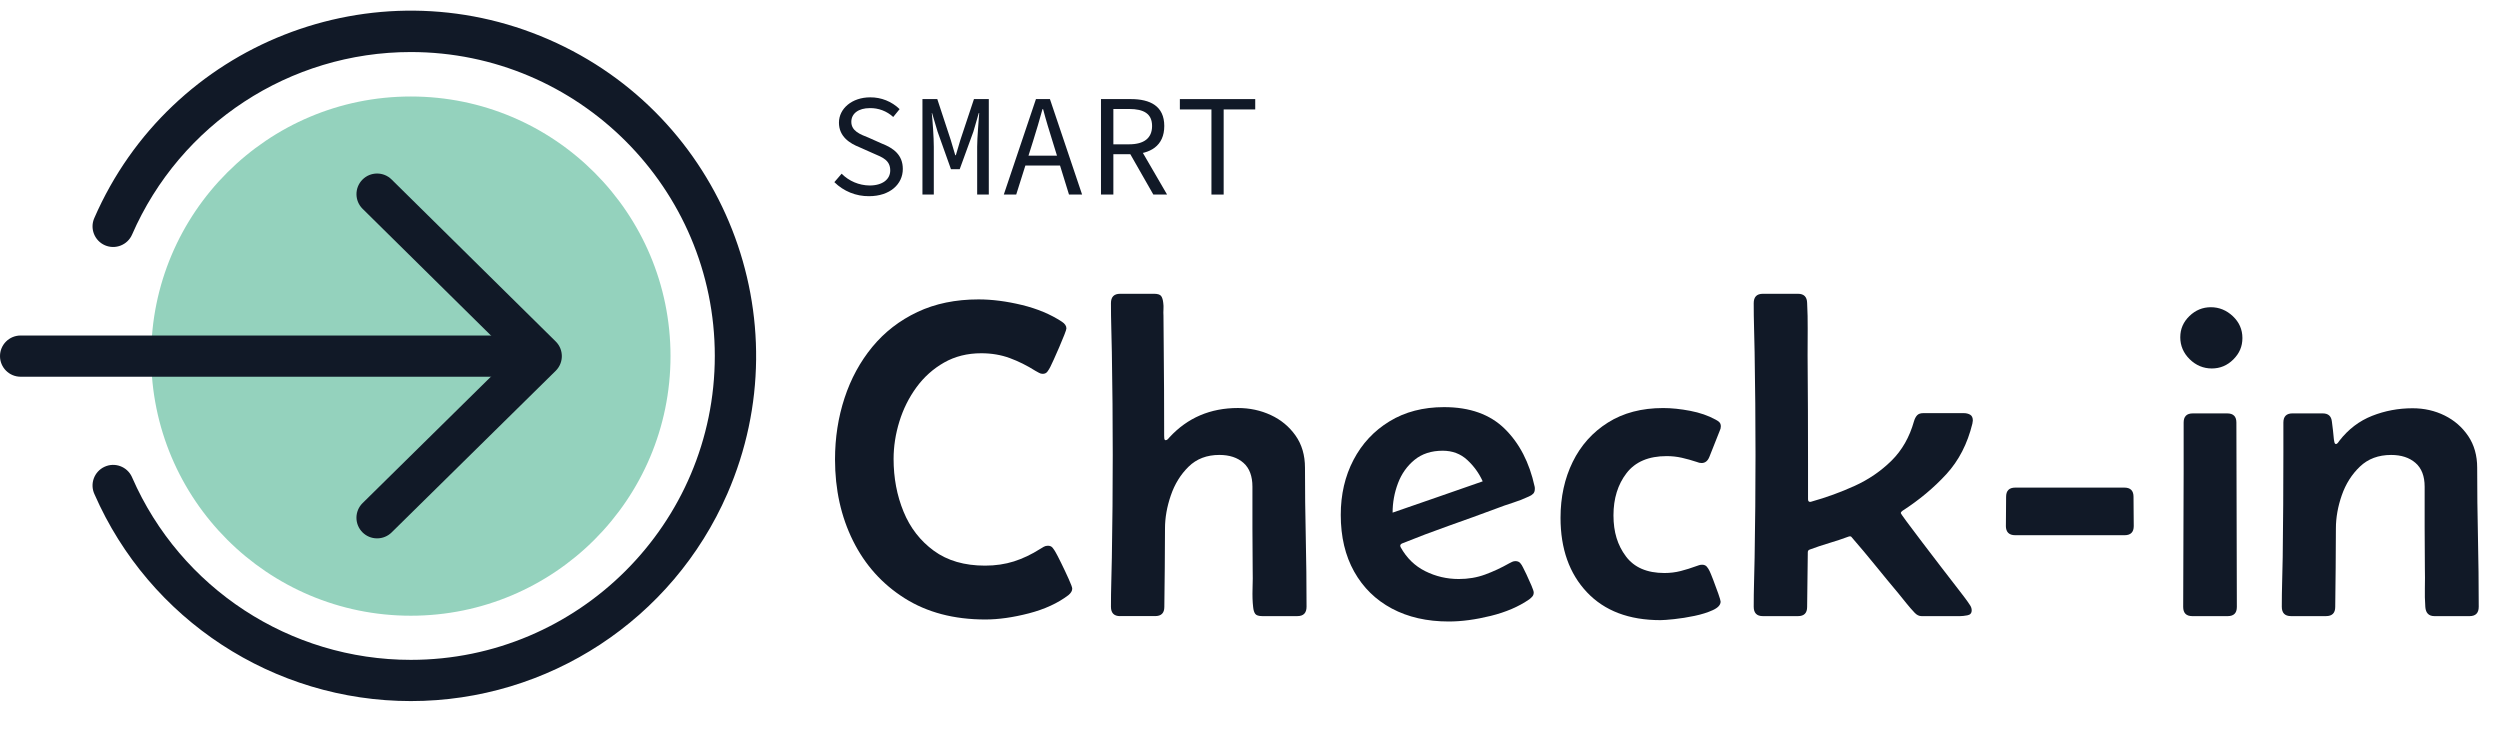 <svg width="142" height="42" viewBox="0 0 142 42" fill="none" xmlns="http://www.w3.org/2000/svg">
<g clip-path="url(#clip0_2271_60806)">
<path d="M23.336 34.973C31.481 34.973 38.085 28.371 38.085 20.227C38.085 12.083 31.481 5.481 23.336 5.481C15.19 5.481 8.587 12.083 8.587 20.227C8.587 28.371 15.19 34.973 23.336 34.973Z" fill="#94D2BD"/>
<path d="M23.335 39.821C15.542 39.821 8.489 35.208 5.365 28.069C5.093 27.483 5.348 26.787 5.934 26.515C6.52 26.242 7.216 26.497 7.489 27.083C7.496 27.099 7.503 27.114 7.51 27.131C10.26 33.418 16.473 37.48 23.335 37.48C32.855 37.48 40.601 29.736 40.601 20.218C40.601 10.7 32.855 2.956 23.335 2.956C16.464 2.956 10.246 7.028 7.501 13.326C7.242 13.918 6.552 14.189 5.959 13.931C5.367 13.672 5.095 12.982 5.355 12.389C9.677 2.461 21.233 -2.083 31.162 2.24C41.092 6.562 45.637 18.115 41.313 28.042C38.198 35.195 31.138 39.821 23.335 39.821Z" fill="#111927"/>
<path d="M21.419 30.579C20.773 30.581 20.248 30.057 20.246 29.411C20.246 29.096 20.371 28.796 20.596 28.575L29.071 20.226L20.596 11.861C20.135 11.406 20.131 10.665 20.586 10.204C21.041 9.744 21.783 9.74 22.243 10.195L31.564 19.395C32.024 19.848 32.029 20.59 31.576 21.05C31.571 21.054 31.568 21.058 31.564 21.062L22.243 30.243C22.024 30.459 21.727 30.58 21.419 30.579Z" fill="#111927"/>
<path d="M29.976 21.398H1.171C0.524 21.398 0 20.874 0 20.227C0 19.58 0.524 19.057 1.171 19.057H29.976C30.623 19.057 31.146 19.58 31.146 20.227C31.146 20.874 30.623 21.398 29.976 21.398Z" fill="#111927"/>
<path d="M59.519 30.997C59.638 30.997 59.729 31.037 59.792 31.117C59.856 31.198 59.913 31.285 59.964 31.378C60.015 31.463 60.117 31.659 60.269 31.968C60.421 32.277 60.565 32.582 60.7 32.882C60.836 33.183 60.903 33.367 60.903 33.434C60.903 33.561 60.831 33.684 60.687 33.803C60.087 34.26 59.337 34.605 58.44 34.838C57.542 35.07 56.717 35.187 55.963 35.187C54.185 35.187 52.659 34.785 51.385 33.981C50.111 33.178 49.133 32.089 48.452 30.718C47.77 29.346 47.429 27.806 47.429 26.097C47.429 24.869 47.609 23.708 47.969 22.611C48.328 21.515 48.856 20.546 49.549 19.703C50.243 18.861 51.096 18.201 52.108 17.723C53.12 17.245 54.278 17.006 55.581 17.006C56.352 17.006 57.173 17.112 58.045 17.323C58.917 17.535 59.675 17.852 60.318 18.275C60.487 18.386 60.572 18.512 60.572 18.656C60.572 18.698 60.532 18.821 60.452 19.024C60.371 19.227 60.276 19.458 60.166 19.716C60.056 19.975 59.952 20.21 59.855 20.421C59.758 20.633 59.692 20.772 59.658 20.84C59.616 20.925 59.563 21.012 59.499 21.1C59.436 21.189 59.345 21.234 59.226 21.234C59.15 21.234 59.081 21.215 59.016 21.176C58.952 21.138 58.887 21.103 58.819 21.068C58.337 20.764 57.848 20.52 57.353 20.338C56.858 20.156 56.318 20.065 55.734 20.065C54.947 20.065 54.244 20.241 53.626 20.592C53.008 20.943 52.485 21.411 52.057 21.995C51.63 22.579 51.306 23.227 51.086 23.938C50.866 24.649 50.756 25.36 50.756 26.071C50.756 27.146 50.944 28.142 51.321 29.061C51.697 29.979 52.272 30.72 53.042 31.283C53.812 31.846 54.781 32.128 55.95 32.128C56.542 32.128 57.09 32.047 57.594 31.887C58.098 31.726 58.595 31.489 59.087 31.176C59.154 31.133 59.222 31.093 59.29 31.055C59.357 31.017 59.434 30.998 59.519 30.998L59.519 30.997Z" fill="#111927"/>
<path d="M63.622 34.996C63.275 34.996 63.102 34.819 63.102 34.463C63.102 33.998 63.108 33.535 63.121 33.073C63.134 32.611 63.144 32.148 63.153 31.682C63.169 30.708 63.182 29.735 63.191 28.762C63.2 27.788 63.204 26.815 63.204 25.842C63.204 24.868 63.2 23.895 63.191 22.922C63.182 21.948 63.169 20.975 63.153 20.002C63.144 19.536 63.134 19.073 63.121 18.611C63.108 18.15 63.102 17.686 63.102 17.22C63.102 16.865 63.275 16.687 63.622 16.687H65.552C65.755 16.687 65.889 16.73 65.952 16.814C66.015 16.899 66.055 17.03 66.073 17.207C66.089 17.317 66.093 17.436 66.085 17.563C66.077 17.689 66.077 17.812 66.085 17.931L66.099 19.632C66.107 20.479 66.113 21.327 66.118 22.178C66.122 23.028 66.124 23.881 66.124 24.736C66.124 24.754 66.125 24.802 66.13 24.882C66.134 24.963 66.162 25.003 66.212 25.003C66.255 25.003 66.297 24.982 66.339 24.939C66.38 24.897 66.411 24.863 66.428 24.838C67.452 23.729 68.748 23.175 70.314 23.175C70.983 23.175 71.605 23.308 72.181 23.575C72.757 23.842 73.224 24.228 73.584 24.736C73.944 25.244 74.123 25.854 74.123 26.565C74.123 27.877 74.138 29.193 74.168 30.513C74.197 31.834 74.212 33.15 74.212 34.462C74.212 34.817 74.038 34.995 73.692 34.995H71.698C71.495 34.995 71.361 34.952 71.298 34.868C71.235 34.784 71.194 34.652 71.178 34.474C71.144 34.187 71.133 33.838 71.145 33.427C71.159 33.017 71.16 32.659 71.152 32.354C71.143 31.567 71.138 30.782 71.138 29.999V27.643C71.138 27.043 70.969 26.592 70.63 26.291C70.291 25.991 69.834 25.84 69.258 25.84C68.547 25.84 67.966 26.062 67.512 26.507C67.059 26.951 66.723 27.495 66.503 28.139C66.282 28.782 66.172 29.408 66.172 30.017C66.172 30.762 66.168 31.505 66.159 32.245C66.151 32.986 66.142 33.729 66.134 34.474C66.134 34.821 65.961 34.994 65.614 34.994H63.62L63.622 34.996Z" fill="#111927"/>
<path d="M82.289 35.301C81.052 35.301 79.975 35.055 79.057 34.565C78.138 34.074 77.425 33.375 76.918 32.47C76.409 31.564 76.155 30.49 76.155 29.245C76.155 28.086 76.396 27.044 76.879 26.122C77.362 25.199 78.043 24.469 78.924 23.932C79.804 23.394 80.837 23.125 82.023 23.125C83.487 23.125 84.636 23.536 85.471 24.358C86.305 25.178 86.869 26.27 87.166 27.633C87.174 27.658 87.179 27.701 87.179 27.76C87.179 27.886 87.147 27.982 87.083 28.045C87.02 28.108 86.938 28.161 86.835 28.203C86.547 28.339 86.243 28.457 85.921 28.559C85.6 28.66 85.287 28.77 84.981 28.889C84.093 29.22 83.199 29.543 82.302 29.86C81.404 30.178 80.515 30.514 79.635 30.869C79.568 30.903 79.534 30.946 79.534 30.996C79.534 31.021 79.543 31.052 79.559 31.085C79.897 31.695 80.363 32.148 80.956 32.444C81.548 32.74 82.183 32.888 82.861 32.888C83.394 32.888 83.891 32.804 84.354 32.634C84.815 32.465 85.27 32.253 85.719 31.999C85.778 31.965 85.837 31.936 85.896 31.91C85.955 31.885 86.015 31.872 86.074 31.872C86.193 31.872 86.284 31.908 86.347 31.98C86.41 32.052 86.463 32.135 86.506 32.228C86.54 32.287 86.606 32.421 86.703 32.628C86.8 32.835 86.894 33.043 86.982 33.25C87.071 33.458 87.115 33.591 87.115 33.65C87.115 33.744 87.09 33.819 87.039 33.879C86.988 33.938 86.929 33.993 86.861 34.044C86.26 34.459 85.53 34.772 84.671 34.983C83.812 35.195 83.018 35.301 82.29 35.301H82.289ZM79.101 29.117C79.956 28.821 80.811 28.525 81.666 28.229C82.521 27.932 83.372 27.637 84.218 27.34C84.007 26.874 83.713 26.469 83.335 26.121C82.959 25.774 82.495 25.601 81.945 25.601C81.301 25.601 80.768 25.774 80.345 26.121C79.921 26.468 79.608 26.91 79.405 27.448C79.202 27.985 79.1 28.542 79.1 29.117H79.101Z" fill="#111927"/>
<path d="M96.677 32.076C96.796 32.076 96.887 32.115 96.95 32.191C97.013 32.267 97.066 32.352 97.109 32.445C97.143 32.513 97.21 32.678 97.312 32.94C97.413 33.203 97.508 33.46 97.597 33.714C97.686 33.968 97.731 34.121 97.731 34.171C97.731 34.358 97.585 34.518 97.293 34.653C97 34.788 96.651 34.898 96.245 34.983C95.838 35.068 95.453 35.129 95.089 35.167C94.725 35.205 94.466 35.224 94.315 35.224C92.528 35.224 91.136 34.696 90.137 33.638C89.138 32.58 88.638 31.17 88.638 29.41C88.638 28.234 88.869 27.176 89.33 26.236C89.791 25.296 90.458 24.552 91.33 24.002C92.201 23.452 93.247 23.177 94.466 23.177C94.941 23.177 95.452 23.23 96.003 23.335C96.554 23.441 97.036 23.608 97.45 23.837C97.534 23.88 97.605 23.928 97.66 23.983C97.715 24.038 97.743 24.116 97.743 24.218C97.743 24.303 97.722 24.387 97.679 24.472L97.095 25.945C97.001 26.182 96.854 26.3 96.65 26.3C96.565 26.3 96.472 26.28 96.371 26.237C96.091 26.144 95.812 26.066 95.532 26.002C95.252 25.939 94.965 25.907 94.668 25.907C93.644 25.907 92.885 26.229 92.389 26.872C91.894 27.515 91.645 28.315 91.645 29.272C91.645 30.228 91.88 30.971 92.351 31.601C92.821 32.232 93.551 32.547 94.541 32.547C94.863 32.547 95.171 32.509 95.468 32.433C95.765 32.356 96.06 32.264 96.357 32.154C96.408 32.137 96.458 32.12 96.51 32.102C96.56 32.086 96.615 32.077 96.674 32.077L96.677 32.076Z" fill="#111927"/>
<path d="M100.131 34.996C99.784 34.996 99.611 34.819 99.611 34.463C99.611 33.998 99.617 33.535 99.63 33.073C99.643 32.611 99.653 32.148 99.662 31.682C99.678 30.708 99.692 29.735 99.7 28.762C99.709 27.788 99.713 26.815 99.713 25.842C99.713 24.868 99.709 23.895 99.7 22.922C99.692 21.948 99.679 20.975 99.662 20.002C99.653 19.536 99.643 19.073 99.63 18.611C99.617 18.15 99.611 17.686 99.611 17.22C99.611 16.865 99.784 16.687 100.131 16.687H102.125C102.463 16.687 102.637 16.86 102.645 17.207C102.67 17.698 102.681 18.191 102.677 18.686C102.673 19.181 102.671 19.675 102.671 20.166C102.68 21.198 102.686 22.233 102.69 23.269C102.695 24.306 102.696 25.341 102.696 26.373V28.354C102.696 28.455 102.734 28.506 102.811 28.506C102.845 28.506 102.87 28.502 102.887 28.493C103.733 28.256 104.553 27.958 105.345 27.598C106.136 27.238 106.833 26.762 107.434 26.17C108.035 25.578 108.462 24.829 108.716 23.923C108.759 23.779 108.818 23.667 108.894 23.587C108.97 23.506 109.088 23.466 109.249 23.466H111.535C111.679 23.466 111.802 23.496 111.904 23.555C112.005 23.614 112.057 23.725 112.057 23.886C112.057 23.92 112.048 23.98 112.031 24.064C111.752 25.206 111.259 26.163 110.552 26.933C109.845 27.703 109.014 28.398 108.056 29.016C107.997 29.058 107.967 29.101 107.967 29.142C107.967 29.168 108.083 29.337 108.316 29.651C108.549 29.963 108.839 30.349 109.186 30.806C109.533 31.263 109.889 31.729 110.253 32.203C110.617 32.677 110.939 33.094 111.218 33.453C111.497 33.813 111.675 34.048 111.751 34.158C111.802 34.226 111.854 34.304 111.91 34.393C111.965 34.482 111.992 34.573 111.992 34.666C111.992 34.827 111.91 34.922 111.744 34.951C111.58 34.981 111.442 34.996 111.332 34.996H109.147C109.003 34.996 108.872 34.932 108.753 34.805C108.592 34.636 108.436 34.456 108.283 34.266C108.131 34.075 107.979 33.887 107.826 33.7C107.386 33.176 106.948 32.644 106.512 32.107C106.076 31.569 105.633 31.042 105.185 30.526C105.16 30.484 105.122 30.463 105.071 30.463C105.045 30.463 105.024 30.467 105.007 30.476C104.643 30.611 104.275 30.734 103.902 30.844C103.53 30.954 103.162 31.078 102.798 31.213C102.721 31.238 102.683 31.289 102.683 31.366L102.645 34.476C102.645 34.823 102.472 34.996 102.125 34.996H100.131Z" fill="#111927"/>
<path d="M113.935 29.867C113.935 29.597 113.937 29.321 113.941 29.042C113.945 28.763 113.947 28.488 113.947 28.216C113.947 27.87 114.12 27.696 114.467 27.696H120.664C121.011 27.696 121.184 27.87 121.184 28.216C121.184 28.496 121.186 28.773 121.19 29.048C121.195 29.323 121.197 29.6 121.197 29.879C121.197 30.226 121.023 30.4 120.676 30.4H114.466C114.111 30.4 113.933 30.222 113.933 29.866L113.935 29.867Z" fill="#111927"/>
<path d="M123.84 19.151C123.84 18.686 124.013 18.286 124.36 17.951C124.707 17.616 125.114 17.45 125.579 17.45C126.045 17.45 126.47 17.622 126.83 17.964C127.19 18.307 127.369 18.719 127.369 19.202C127.369 19.685 127.197 20.072 126.855 20.415C126.512 20.758 126.103 20.929 125.63 20.929C125.156 20.929 124.728 20.753 124.372 20.402C124.017 20.051 123.839 19.634 123.839 19.152L123.84 19.151ZM124.031 26.807V24.001C124.031 23.654 124.204 23.481 124.551 23.481H126.506C126.853 23.481 127.027 23.654 127.027 24.001C127.027 25.745 127.031 27.491 127.04 29.239C127.048 30.987 127.053 32.733 127.053 34.476C127.053 34.823 126.879 34.996 126.532 34.996H124.526C124.179 34.996 124.005 34.823 124.005 34.476C124.005 33.198 124.01 31.92 124.018 30.642C124.027 29.364 124.031 28.086 124.031 26.808L124.031 26.807Z" fill="#111927"/>
<path d="M131.93 23.481C132.243 23.481 132.416 23.634 132.45 23.938C132.475 24.107 132.497 24.277 132.513 24.446C132.531 24.615 132.547 24.785 132.564 24.954C132.564 24.971 132.573 25.02 132.59 25.1C132.606 25.18 132.636 25.22 132.679 25.22C132.721 25.22 132.761 25.195 132.799 25.144C132.838 25.093 132.865 25.055 132.882 25.029C133.39 24.377 134.007 23.908 134.736 23.62C135.463 23.333 136.23 23.189 137.034 23.189C137.695 23.189 138.302 23.327 138.856 23.601C139.41 23.876 139.856 24.266 140.196 24.769C140.534 25.273 140.704 25.872 140.704 26.566C140.704 27.878 140.718 29.194 140.748 30.514C140.777 31.834 140.792 33.151 140.792 34.462C140.792 34.818 140.619 34.996 140.272 34.996H138.278C137.956 34.996 137.783 34.822 137.758 34.475C137.733 34.111 137.724 33.745 137.733 33.377C137.741 33.008 137.741 32.643 137.733 32.278C137.724 31.5 137.72 30.726 137.72 29.955V27.644C137.72 27.043 137.546 26.593 137.199 26.292C136.853 25.992 136.391 25.841 135.815 25.841C135.096 25.841 134.505 26.061 134.044 26.502C133.582 26.942 133.239 27.484 133.015 28.126C132.791 28.77 132.679 29.4 132.679 30.018C132.679 30.763 132.675 31.506 132.666 32.246C132.657 32.987 132.648 33.73 132.641 34.474C132.641 34.821 132.467 34.995 132.12 34.995H130.127C129.78 34.995 129.606 34.817 129.606 34.462C129.606 33.987 129.613 33.516 129.626 33.046C129.639 32.576 129.649 32.108 129.658 31.643C129.683 29.663 129.696 27.682 129.696 25.701V24C129.696 23.654 129.869 23.48 130.216 23.48H131.93L131.93 23.481Z" fill="#111927"/>
<path d="M47.391 10.346L47.805 9.866C48.225 10.289 48.795 10.529 49.392 10.536C50.135 10.536 50.565 10.18 50.565 9.684C50.565 9.106 50.144 8.941 49.598 8.71L48.818 8.363C48.28 8.149 47.652 7.768 47.652 6.967C47.652 6.166 48.396 5.529 49.429 5.529C50.052 5.524 50.652 5.764 51.098 6.198L50.735 6.645C50.373 6.312 49.895 6.13 49.404 6.141C48.776 6.141 48.355 6.438 48.355 6.921C48.355 7.441 48.858 7.632 49.321 7.813L50.082 8.152C50.751 8.412 51.28 8.797 51.28 9.598C51.28 10.458 50.553 11.143 49.363 11.143C48.625 11.152 47.916 10.864 47.391 10.346Z" fill="#111927"/>
<path d="M52.395 5.628H53.238L53.999 7.941L54.259 8.817H54.292L54.552 7.941L55.321 5.628H56.164V11.048H55.503V8.338C55.503 7.809 55.589 6.883 55.619 6.421H55.594L55.288 7.479L54.511 9.611H54.015L53.255 7.479L52.941 6.421H52.925C52.974 6.883 53.04 7.808 53.04 8.338V11.048H52.395V5.628Z" fill="#111927"/>
<path d="M58.842 5.628H59.636L61.462 11.048H60.718L59.784 8.024C59.594 7.417 59.412 6.826 59.247 6.197H59.214C59.041 6.826 58.867 7.421 58.676 8.024L57.722 11.048H57.017L58.842 5.628ZM57.983 8.842H60.47V9.403H57.983V8.842Z" fill="#111927"/>
<path d="M62.536 5.628H64.231C65.33 5.628 66.131 6.024 66.131 7.156C66.131 8.288 65.33 8.759 64.231 8.759H63.239V11.048H62.536V5.628ZM64.132 8.197C64.975 8.197 65.438 7.851 65.438 7.157C65.438 6.463 64.975 6.19 64.132 6.19H63.239V8.198H64.132V8.197ZM64.636 8.205L66.288 11.048H65.508L64.094 8.569L64.636 8.205Z" fill="#111927"/>
<path d="M68.81 6.216H67.016V5.628H71.297V6.216H69.504V11.051H68.81V6.216Z" fill="#111927"/>
</g>
<defs>
<clipPath id="clip0_2271_60806">
<rect width="142" height="40.79" fill="white" transform="translate(0 0.605)"/>
</clipPath>
</defs>
</svg>
